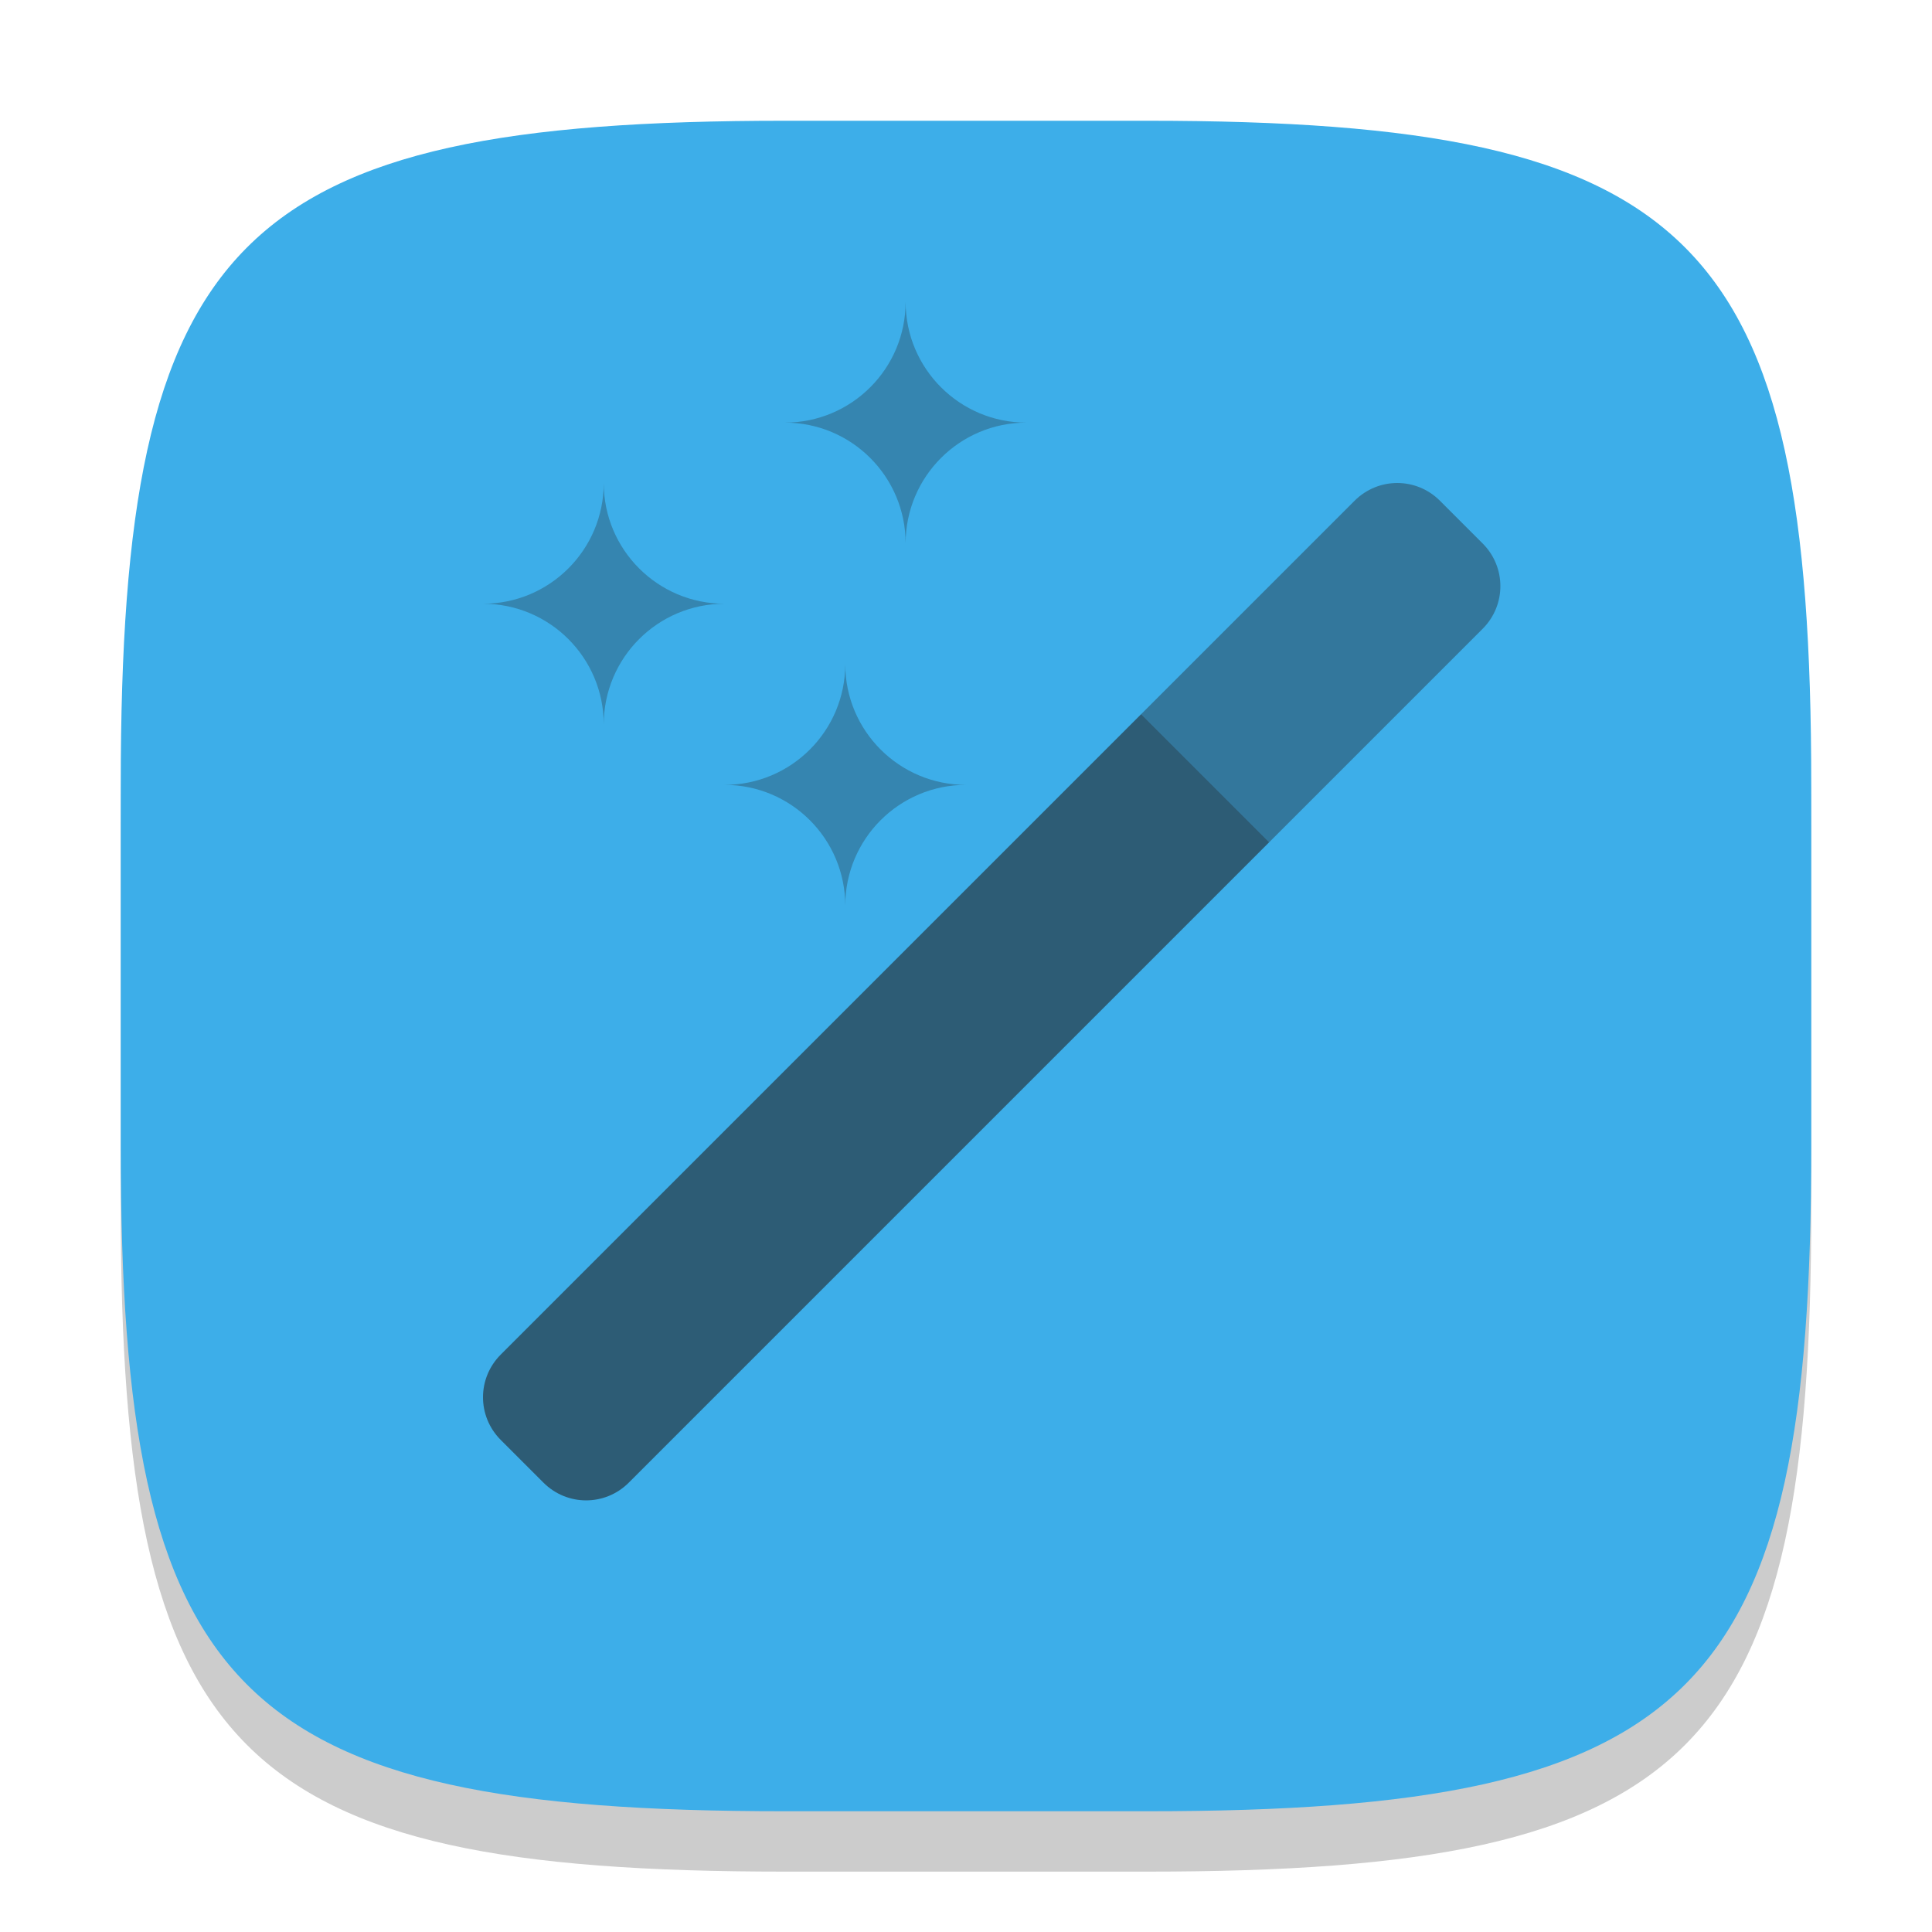 <?xml version="1.0" encoding="UTF-8" standalone="no"?>
<!-- Created with Inkscape (http://www.inkscape.org/) -->

<svg
   width="32"
   height="32"
   viewBox="0 0 32 32"
   version="1.1"
   id="svg5"
   inkscape:version="1.2.2 (1:1.2.2+202305151914+b0a8486541)"
   sodipodi:docname="preferences-desktop-effects.svg"
   xmlns:inkscape="http://www.inkscape.org/namespaces/inkscape"
   xmlns:sodipodi="http://sodipodi.sourceforge.net/DTD/sodipodi-0.dtd"
   xmlns="http://www.w3.org/2000/svg"
   xmlns:svg="http://www.w3.org/2000/svg">
  <sodipodi:namedview
     id="namedview7"
     pagecolor="#ffffff"
     bordercolor="#000000"
     borderopacity="0.25"
     inkscape:showpageshadow="2"
     inkscape:pageopacity="0.0"
     inkscape:pagecheckerboard="0"
     inkscape:deskcolor="#d1d1d1"
     inkscape:document-units="px"
     showgrid="false"
     inkscape:zoom="25.1875"
     inkscape:cx="15.980149"
     inkscape:cy="16"
     inkscape:window-width="1920"
     inkscape:window-height="1008"
     inkscape:window-x="0"
     inkscape:window-y="0"
     inkscape:window-maximized="1"
     inkscape:current-layer="svg5" />
  <defs
     id="defs2">
    <style
       id="current-color-scheme"
       type="text/css">
         .ColorScheme-Text { color:#232629; }
         .ColorScheme-Highlight { color:#3daee9; }
     </style>
  </defs>
  <path
     d="M 13,3 C 3.899,3 2,4.94 2,14 v 6 c 0,9.06 1.899,11 11,11 h 6 c 9.101,0 11,-1.94 11,-11 V 14 C 30,4.94 28.101,3 19,3"
     style="opacity:0.2;fill:#000000;stroke-width:1;stroke-linecap:round;stroke-linejoin:round"
     id="path563" />
  <path
     id="path530"
     style="fill:currentColor;fill-opacity:1;stroke-width:1;stroke-linecap:round;stroke-linejoin:round"
     d="M 13,2 C 3.899,2 2,3.94 2,13 v 6 c 0,9.06 1.899,11 11,11 h 6 c 9.101,0 11,-1.94 11,-11 V 13 C 30,3.94 28.101,2 19,2 Z"
     class="ColorScheme-Highlight" />
  <path
     id="rect1693"
     style="opacity:0.3;fill:currentColor;fill-opacity:1;stroke-width:1"
     d="m 15,5 c 0,1.105 -0.895,2 -2,2 1.105,0 2,0.895 2,2 0,-1.105 0.895,-2 2,-2 -1.105,0 -2,-0.895 -2,-2 z m -5,3 c 0,1.105 -0.895,2 -2,2 1.105,0 2,0.895 2,2 0,-1.105 0.895,-2 2,-2 -1.105,0 -2,-0.895 -2,-2 z m 4,3 c 0,1.105 -0.895,2 -2,2 1.105,0 2,0.895 2,2 0,-1.105 0.895,-2 2,-2 -1.105,0 -2,-0.895 -2,-2 z"
     class="ColorScheme-Text" />
  <path
     id="rect4814"
     style="opacity:0.6;fill:currentColor;stroke-width:3;stroke-linecap:round;stroke-linejoin:round"
     d="M 9.001,24.557 8.294,23.85 c -0.392,-0.392 -0.392,-1.022 0,-1.414 L 18.901,11.829 21.022,13.95 10.415,24.557 c -0.392,0.392 -1.022,0.392 -1.414,0 z"
     class="ColorScheme-Text" />
  <path
     id="rect5241"
     style="opacity:0.4;fill:currentColor;fill-opacity:1;stroke-width:3;stroke-linecap:round;stroke-linejoin:round"
     d="m 23.85,8.294 0.707,0.707 c 0.392,0.392 0.392,1.022 0,1.414 l -3.535,3.535 -2.121,-2.121 3.535,-3.535 c 0.392,-0.392 1.022,-0.392 1.414,-2e-6 z"
     class="ColorScheme-Text" />
</svg>
